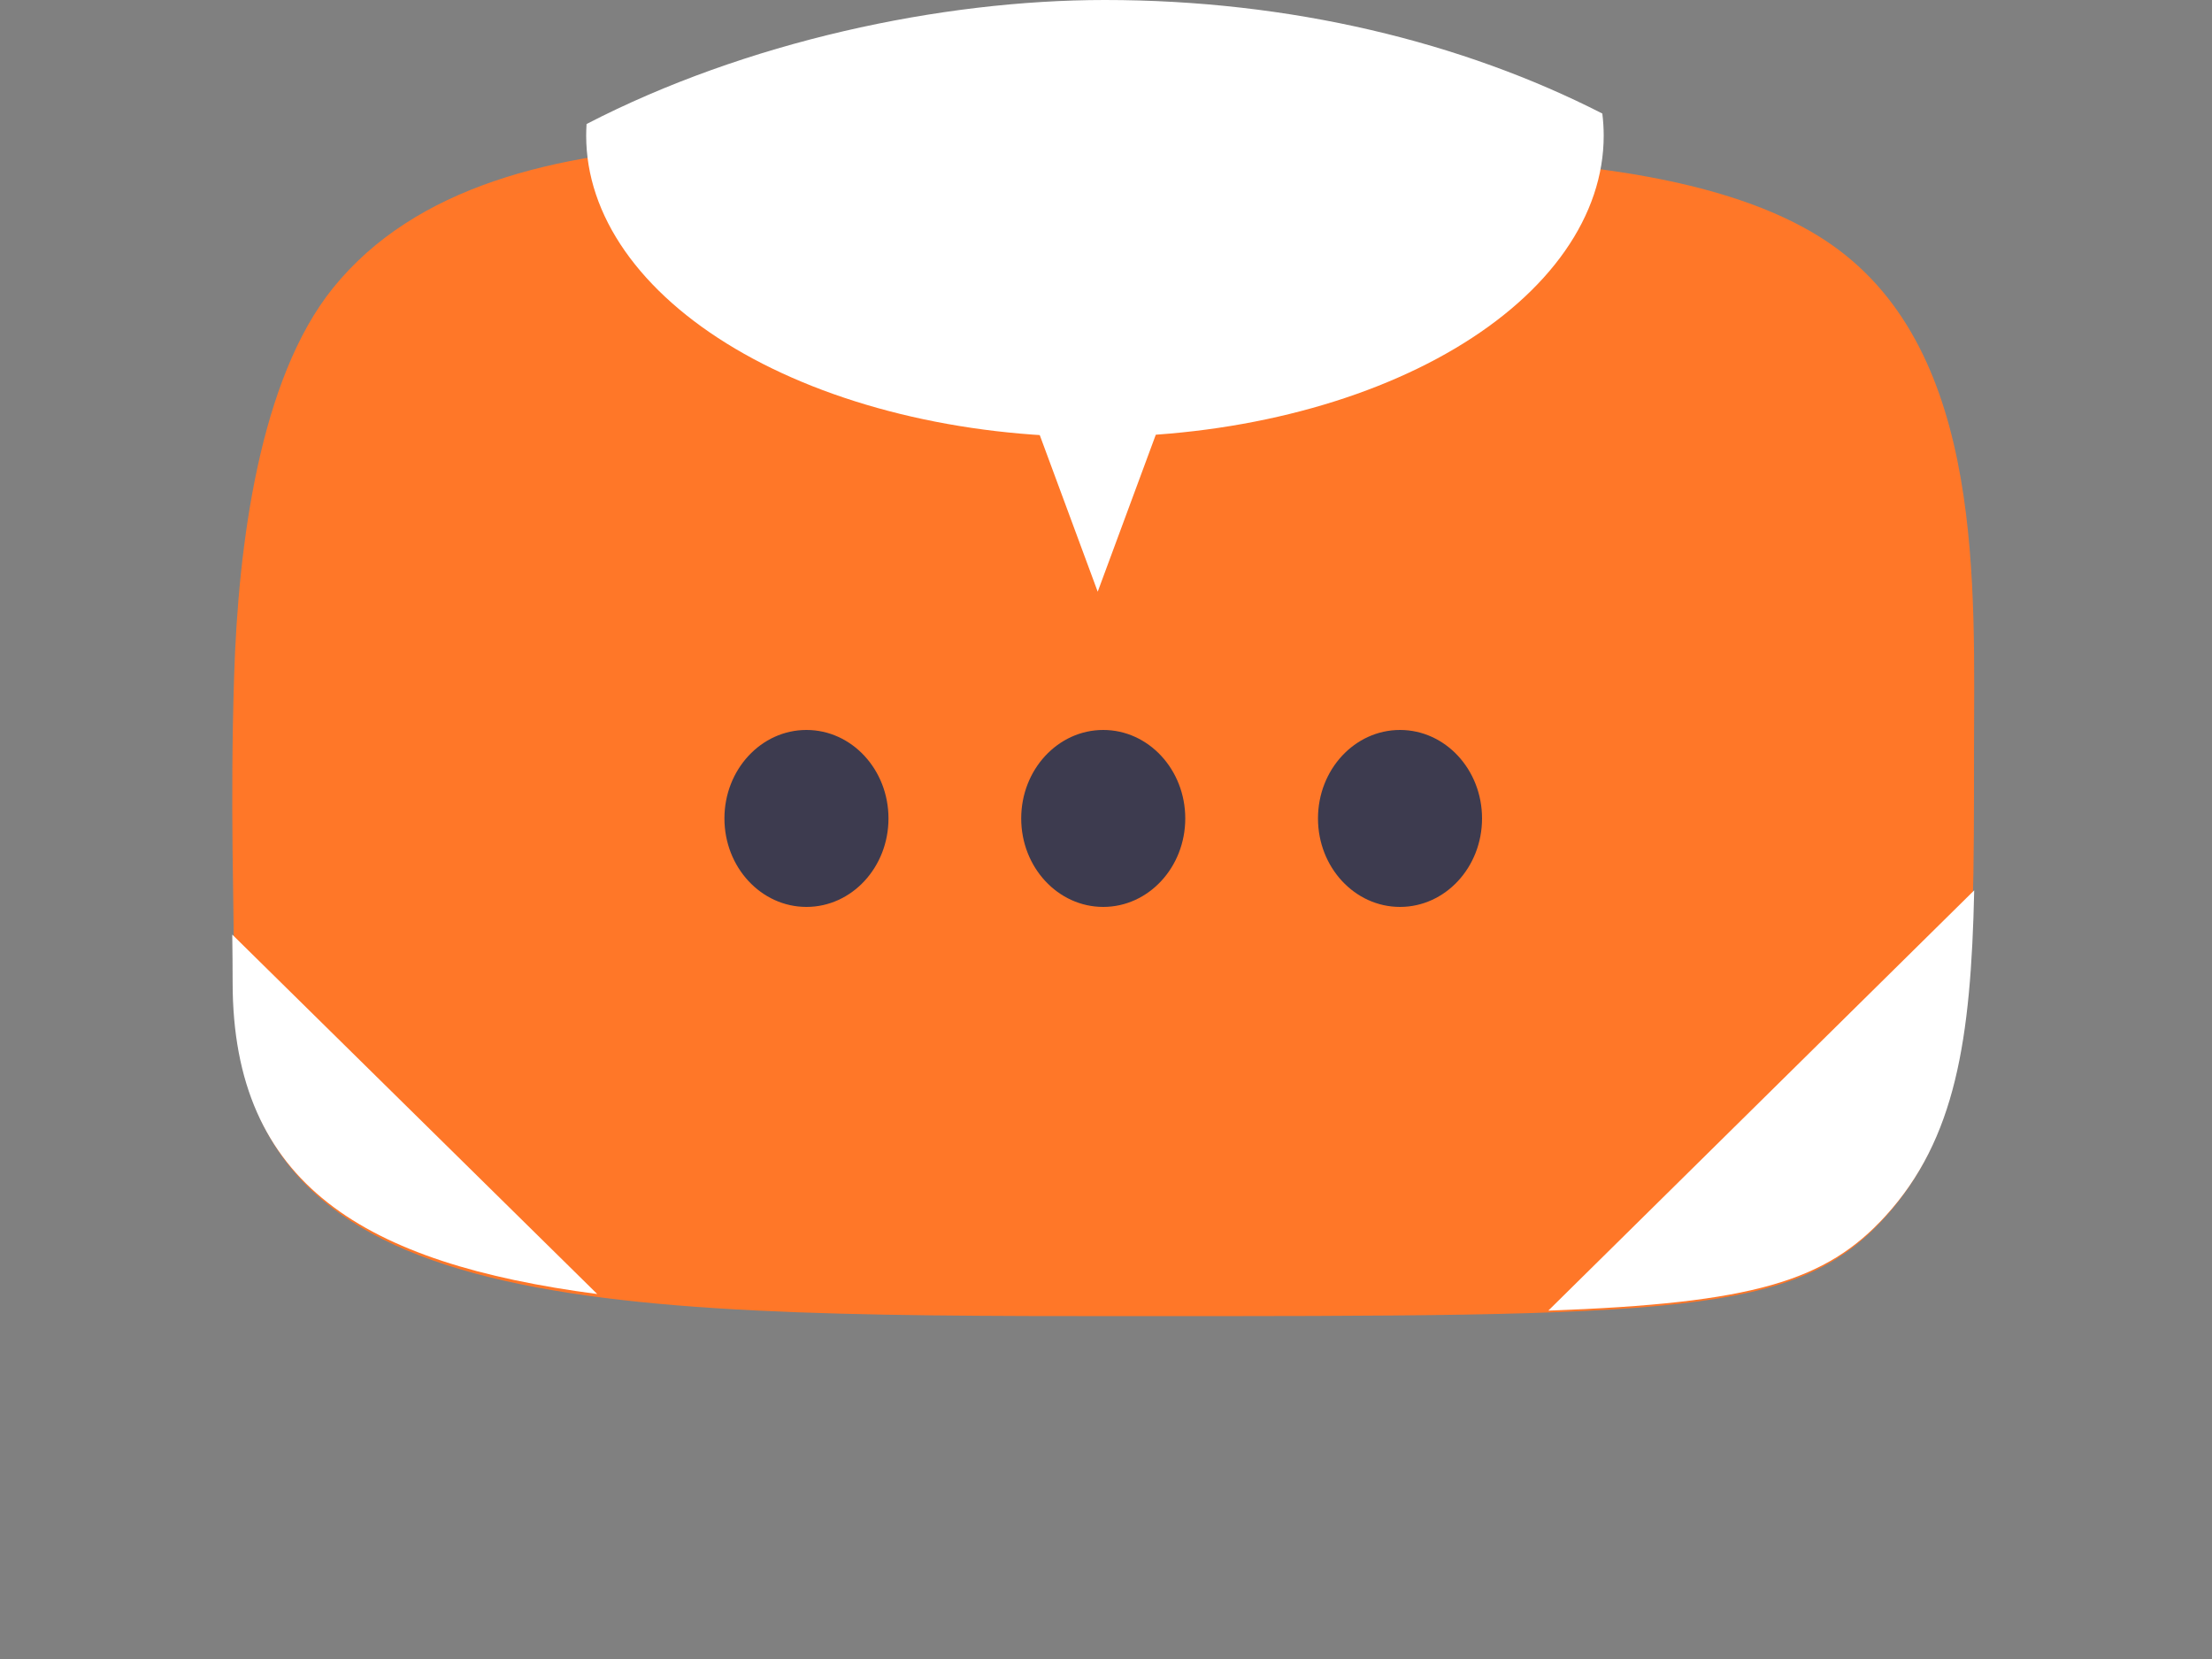 <svg xmlns="http://www.w3.org/2000/svg" xmlns:xlink="http://www.w3.org/1999/xlink" fill="none" version="1.1" width="400" height="300" viewBox="0 0 400 300"><rect x="0" y="0" width="400" height="300" fill="#808080" stroke="none"/><clipPath id="master_svg0_46_49"><rect x="0" y="0" width="400" height="300" rx="0"/></clipPath><g clip-path="url(#master_svg0_46_49)" style="mix-blend-mode:passthrough"><g><g style="mix-blend-mode:passthrough"><path d="M356.964,136.109C356.964,177.819,356.964,202.249,340.875,220.124C324.786,238,303.333,238,203.819,238C104.304,238,42.331,237.382,42.331,177.819C42.331,162.928,41.587,146.37,42.331,122.404C43.075,98.438,46.947,68.535,60.208,52.093C90.002,15.15,161.529,28.259,203.819,28.259C246.109,28.259,303.627,24.83,331.341,44.347C359.054,63.864,356.964,106.327,356.964,136.109Z" fill="#FF7728" fill-opacity="1"/></g><g style="mix-blend-mode:passthrough"><path d="M198,79Q200.258,79,202.514,78.934Q204.77,78.869,207.018,78.738Q209.265,78.607,211.499,78.41Q213.733,78.214,215.948,77.954Q218.163,77.693,220.354,77.368Q222.545,77.043,224.706,76.655Q226.867,76.267,228.994,75.816Q231.12,75.366,233.207,74.854Q235.293,74.343,237.335,73.771Q239.377,73.199,241.368,72.569Q243.36,71.939,245.297,71.252Q247.235,70.564,249.112,69.822Q250.99,69.079,252.804,68.282Q254.618,67.486,256.364,66.638Q258.11,65.79,259.783,64.892Q261.457,63.994,263.054,63.048Q264.651,62.103,266.167,61.112Q267.684,60.122,269.117,59.088Q270.55,58.055,271.895,56.981Q273.24,55.907,274.495,54.795Q275.75,53.684,276.911,52.537Q278.072,51.39,279.137,50.211Q280.201,49.032,281.167,47.823Q282.133,46.615,282.997,45.38Q283.861,44.144,284.622,42.886Q285.383,41.627,286.038,40.347Q286.694,39.068,287.243,37.771Q287.792,36.474,288.232,35.163Q288.673,33.852,289.004,32.529Q289.336,31.207,289.557,29.876Q289.778,28.546,289.889,27.21Q290,25.875,290,24.538Q290,22.533,289.751,20.533C264.471,7.615,233.392,0,199.792,0C170.094,0,134.81,7.561,106.069,22.427Q106,23.482,106,24.538Q106,25.875,106.111,27.21Q106.222,28.546,106.443,29.876Q106.664,31.207,106.996,32.529Q107.327,33.852,107.768,35.163Q108.208,36.474,108.757,37.771Q109.306,39.068,109.961,40.347Q110.617,41.627,111.378,42.886Q112.139,44.144,113.003,45.38Q113.867,46.615,114.833,47.823Q115.799,49.032,116.863,50.211Q117.928,51.39,119.089,52.537Q120.25,53.684,121.505,54.795Q122.76,55.907,124.105,56.981Q125.45,58.055,126.883,59.088Q128.316,60.122,129.833,61.112Q131.349,62.103,132.946,63.048Q134.543,63.994,136.217,64.892Q137.89,65.79,139.636,66.638Q141.382,67.486,143.196,68.282Q145.01,69.079,146.887,69.822Q148.765,70.564,150.702,71.252Q152.64,71.939,154.632,72.569Q156.623,73.199,158.665,73.771Q160.707,74.343,162.793,74.854Q164.88,75.366,167.006,75.816Q169.133,76.267,171.294,76.655Q173.455,77.043,175.646,77.368Q177.837,77.693,180.052,77.954Q182.267,78.214,184.501,78.41Q186.735,78.607,188.982,78.738Q191.23,78.869,193.486,78.934Q195.742,79,198,79Z" fill-rule="evenodd" fill="#FFFFFF" fill-opacity="1"/></g><g style="mix-blend-mode:passthrough"><g><g style="mix-blend-mode:passthrough"><ellipse cx="145.833" cy="148" rx="14.833" ry="16" fill="#3D3B4F" fill-opacity="1"/></g><g style="mix-blend-mode:passthrough"><ellipse cx="199.5" cy="148" rx="14.833" ry="16" fill="#3D3B4F" fill-opacity="1"/></g><g style="mix-blend-mode:passthrough"><ellipse cx="253.167" cy="148" rx="14.833" ry="16" fill="#3D3B4F" fill-opacity="1"/></g></g></g><g><path d="M198.501,14C198.501,14,211.059,47.94,211.059,47.94C211.059,47.94,245,60.499,245,60.499C245,60.499,211.059,73.059,211.059,73.059C211.059,73.059,198.501,107,198.501,107C198.501,107,185.941,73.059,185.941,73.059C185.941,73.059,152,60.499,152,60.499C152,60.499,185.941,47.94,185.941,47.94C185.941,47.94,198.501,14,198.501,14C198.501,14,198.501,14,198.501,14Z" fill="#FFFFFF" fill-opacity="1"/></g><g style="mix-blend-mode:passthrough"><path d="M42,169L108,234C65.987,228.482,42.066,214.264,42.066,177.635C42.066,174.829,42.039,171.964,42,169Z" fill-rule="evenodd" fill="#FFFFFF" fill-opacity="1"/></g><g style="mix-blend-mode:passthrough"><path d="M357,161C356.403,188.046,353.65,205.969,340.954,219.893C330.181,231.707,317.023,235.671,279.986,237L357,161Z" fill-rule="evenodd" fill="#FFFFFF" fill-opacity="1"/></g></g></g></svg>
